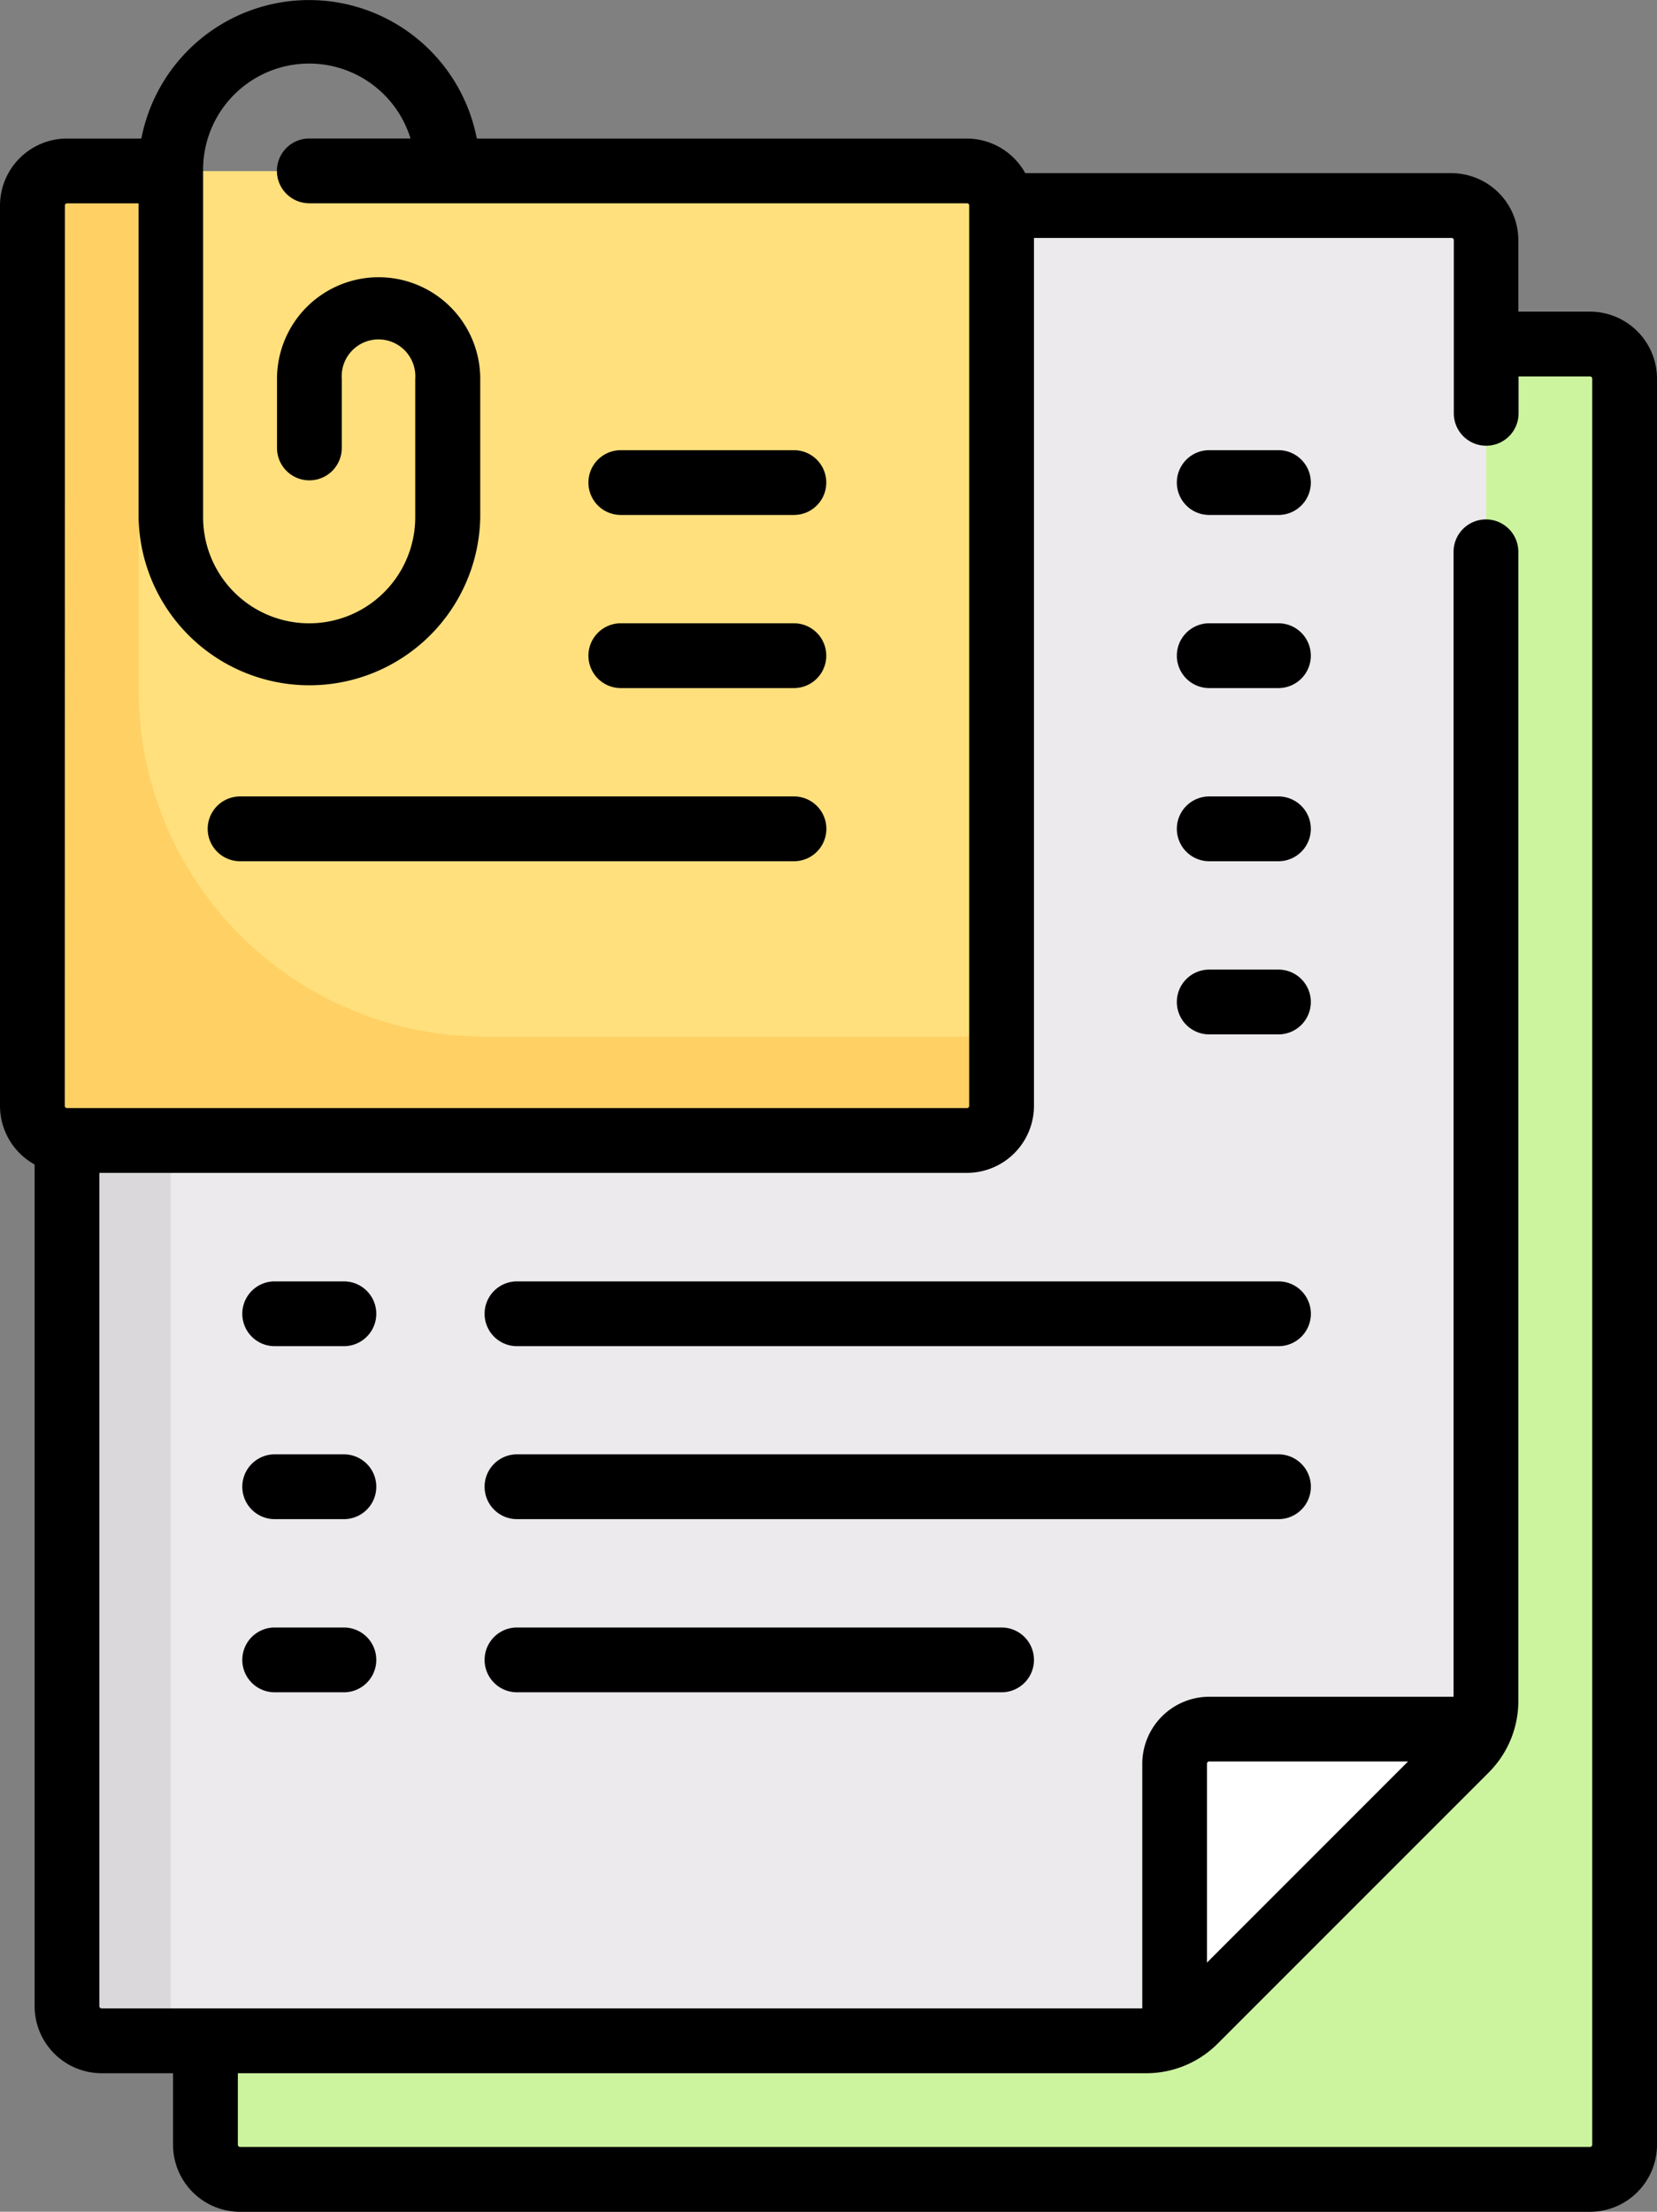 <svg xmlns="http://www.w3.org/2000/svg" width="35" height="46.698" viewBox="0 0 35 46.698">
  <rect x="0" y="0" width="35" height="46.698" fill="#808080" stroke="none"/>
  <g id="Grupo_1106495" data-name="Grupo 1106495" transform="translate(-64.129)">
    <g id="Grupo_1106493" data-name="Grupo 1106493" transform="translate(64.813 3.609)">
      <g id="Grupo_1106488" data-name="Grupo 1106488" transform="translate(3.656 3.656)">
        <path id="Trazado_898120" data-name="Trazado 898120" d="M112.441,79.645h28.514a.731.731,0,0,1,.731.731v37.288a.731.731,0,0,1-.731.731H112.441a.731.731,0,0,1-.731-.731V80.376A.731.731,0,0,1,112.441,79.645Z" transform="translate(-111.71 -79.645)" fill="#ccf49f"/>
      </g>
      <g id="Grupo_1106489" data-name="Grupo 1106489" transform="translate(0.731 0.731)">
        <path id="Trazado_898121" data-name="Trazado 898121" d="M108.89,47.581H80.376a.731.731,0,0,0-.731.731V85.6a.731.731,0,0,0,.731.731h22.059a1.462,1.462,0,0,0,1.034-.428l5.724-5.723a1.462,1.462,0,0,0,.428-1.034V48.312A.731.731,0,0,0,108.89,47.581Z" transform="translate(-79.645 -47.581)" fill="#eceaec"/>
      </g>
      <g id="Grupo_1106490" data-name="Grupo 1106490" transform="translate(24.127 32.901)">
        <path id="Trazado_898122" data-name="Trazado 898122" d="M336.589,406.442l5.724-5.723a1.456,1.456,0,0,0,.292-.428h-5.713a.731.731,0,0,0-.731.731v5.713A1.456,1.456,0,0,0,336.589,406.442Z" transform="translate(-336.161 -400.29)" fill="#fff"/>
      </g>
      <path id="Trazado_898123" data-name="Trazado 898123" d="M79.645,264.016h2.193v19.009H80.376a.731.731,0,0,1-.731-.731Z" transform="translate(-78.914 -243.544)" fill="#dad8db"/>
      <g id="Grupo_1106491" data-name="Grupo 1106491" transform="translate(0 0)">
        <path id="Trazado_898124" data-name="Trazado 898124" d="M91.37,60.037H72.36a.731.731,0,0,1-.731-.731V40.3a.731.731,0,0,1,.731-.731H91.369a.731.731,0,0,1,.731.731V59.305A.731.731,0,0,1,91.37,60.037Z" transform="translate(-71.629 -39.565)" fill="#ffe07d"/>
      </g>
      <g id="Grupo_1106492" data-name="Grupo 1106492" transform="translate(0)">
        <path id="Trazado_898125" data-name="Trazado 898125" d="M81.186,57.843a7.311,7.311,0,0,1-7.311-7.311V39.565H72.36a.731.731,0,0,0-.731.731V59.305a.731.731,0,0,0,.731.731H91.369a.731.731,0,0,0,.731-.731V57.843H81.186Z" transform="translate(-71.629 -39.565)" fill="#ffd064"/>
      </g>
    </g>
    <g id="Grupo_1106494" data-name="Grupo 1106494" transform="translate(64.129)">
      <path id="Trazado_898126" data-name="Trazado 898126" d="M97.714,6.58H96.2V5.071a1.417,1.417,0,0,0-1.415-1.415h-9a1.416,1.416,0,0,0-1.238-.731H74.2a3.608,3.608,0,0,0-7.085,0H65.544A1.417,1.417,0,0,0,64.129,4.34V23.349a1.416,1.416,0,0,0,.731,1.238V42.359a1.417,1.417,0,0,0,1.415,1.415h1.509v1.509A1.417,1.417,0,0,0,69.2,46.7H97.714a1.417,1.417,0,0,0,1.415-1.415V8A1.417,1.417,0,0,0,97.714,6.58ZM65.5,4.34a.047.047,0,0,1,.047-.047h1.509V10.92a3.609,3.609,0,0,0,7.217,0V8a2.146,2.146,0,0,0-4.293,0V9.458a.684.684,0,0,0,1.368,0V8A.778.778,0,1,1,72.9,8V10.92a2.24,2.24,0,1,1-4.481,0V3.607A2.24,2.24,0,0,1,72.8,2.924H70.662a.684.684,0,1,0,0,1.368H84.554a.047.047,0,0,1,.047.047V23.349a.047.047,0,0,1-.047.047H65.544a.047.047,0,0,1-.047-.047ZM97.761,45.283a.047.047,0,0,1-.047.047H69.2a.047.047,0,0,1-.047-.047V43.774H88.335a2.132,2.132,0,0,0,1.518-.629l5.724-5.723A2.132,2.132,0,0,0,96.2,35.9V11.651a.684.684,0,0,0-1.368,0V35.825H89.672a1.417,1.417,0,0,0-1.415,1.415v5.165H66.275a.047.047,0,0,1-.047-.047V24.764H84.554a1.417,1.417,0,0,0,1.415-1.415V5.024H94.79a.047.047,0,0,1,.047.047V8.727a.684.684,0,0,0,1.368,0V7.948h1.509A.047.047,0,0,1,97.761,8V45.283Zm-8.137-3.845v-4.2a.047.047,0,0,1,.047-.047h4.2Z" transform="translate(-64.129)"/>
      <path id="Trazado_898127" data-name="Trazado 898127" d="M201.087,105.577h3.656a.684.684,0,0,0,0-1.368h-3.656a.684.684,0,0,0,0,1.368Z" transform="translate(-187.974 -94.704)"/>
      <path id="Trazado_898128" data-name="Trazado 898128" d="M201.087,145.659h3.656a.684.684,0,1,0,0-1.368h-3.656a.684.684,0,0,0,0,1.368Z" transform="translate(-187.974 -131.131)"/>
      <path id="Trazado_898129" data-name="Trazado 898129" d="M112.91,185.739h11.7a.684.684,0,0,0,0-1.368h-11.7a.684.684,0,1,0,0,1.368Z" transform="translate(-107.839 -167.555)"/>
      <path id="Trazado_898130" data-name="Trazado 898130" d="M338.823,184.371h-1.462a.684.684,0,1,0,0,1.368h1.462a.684.684,0,1,0,0-1.368Z" transform="translate(-311.819 -167.555)"/>
      <path id="Trazado_898131" data-name="Trazado 898131" d="M338.823,104.209h-1.462a.684.684,0,1,0,0,1.368h1.462a.684.684,0,1,0,0-1.368Z" transform="translate(-311.819 -94.704)"/>
      <path id="Trazado_898132" data-name="Trazado 898132" d="M338.823,144.291h-1.462a.684.684,0,1,0,0,1.368h1.462a.684.684,0,1,0,0-1.368Z" transform="translate(-311.819 -131.131)"/>
      <path id="Trazado_898133" data-name="Trazado 898133" d="M338.823,224.452h-1.462a.684.684,0,1,0,0,1.368h1.462a.684.684,0,1,0,0-1.368Z" transform="translate(-311.819 -203.98)"/>
      <path id="Trazado_898134" data-name="Trazado 898134" d="M122.387,296.6h-1.462a.684.684,0,1,0,0,1.368h1.462a.684.684,0,1,0,0-1.368Z" transform="translate(-115.123 -269.545)"/>
      <path id="Trazado_898135" data-name="Trazado 898135" d="M122.387,376.758h-1.462a.684.684,0,1,0,0,1.368h1.462a.684.684,0,1,0,0-1.368Z" transform="translate(-115.123 -342.395)"/>
      <path id="Trazado_898136" data-name="Trazado 898136" d="M122.387,336.677h-1.462a.684.684,0,1,0,0,1.368h1.462a.684.684,0,1,0,0-1.368Z" transform="translate(-115.123 -305.97)"/>
      <path id="Trazado_898137" data-name="Trazado 898137" d="M193.124,296.6H177.039a.684.684,0,1,0,0,1.368h16.085a.684.684,0,1,0,0-1.368Z" transform="translate(-166.119 -269.545)"/>
      <path id="Trazado_898138" data-name="Trazado 898138" d="M187.275,376.758H177.039a.684.684,0,0,0,0,1.368h10.236a.684.684,0,0,0,0-1.368Z" transform="translate(-166.119 -342.395)"/>
      <path id="Trazado_898139" data-name="Trazado 898139" d="M193.124,336.677H177.039a.684.684,0,0,0,0,1.368h16.085a.684.684,0,1,0,0-1.368Z" transform="translate(-166.119 -305.97)"/>
    </g>
  </g>
</svg>
